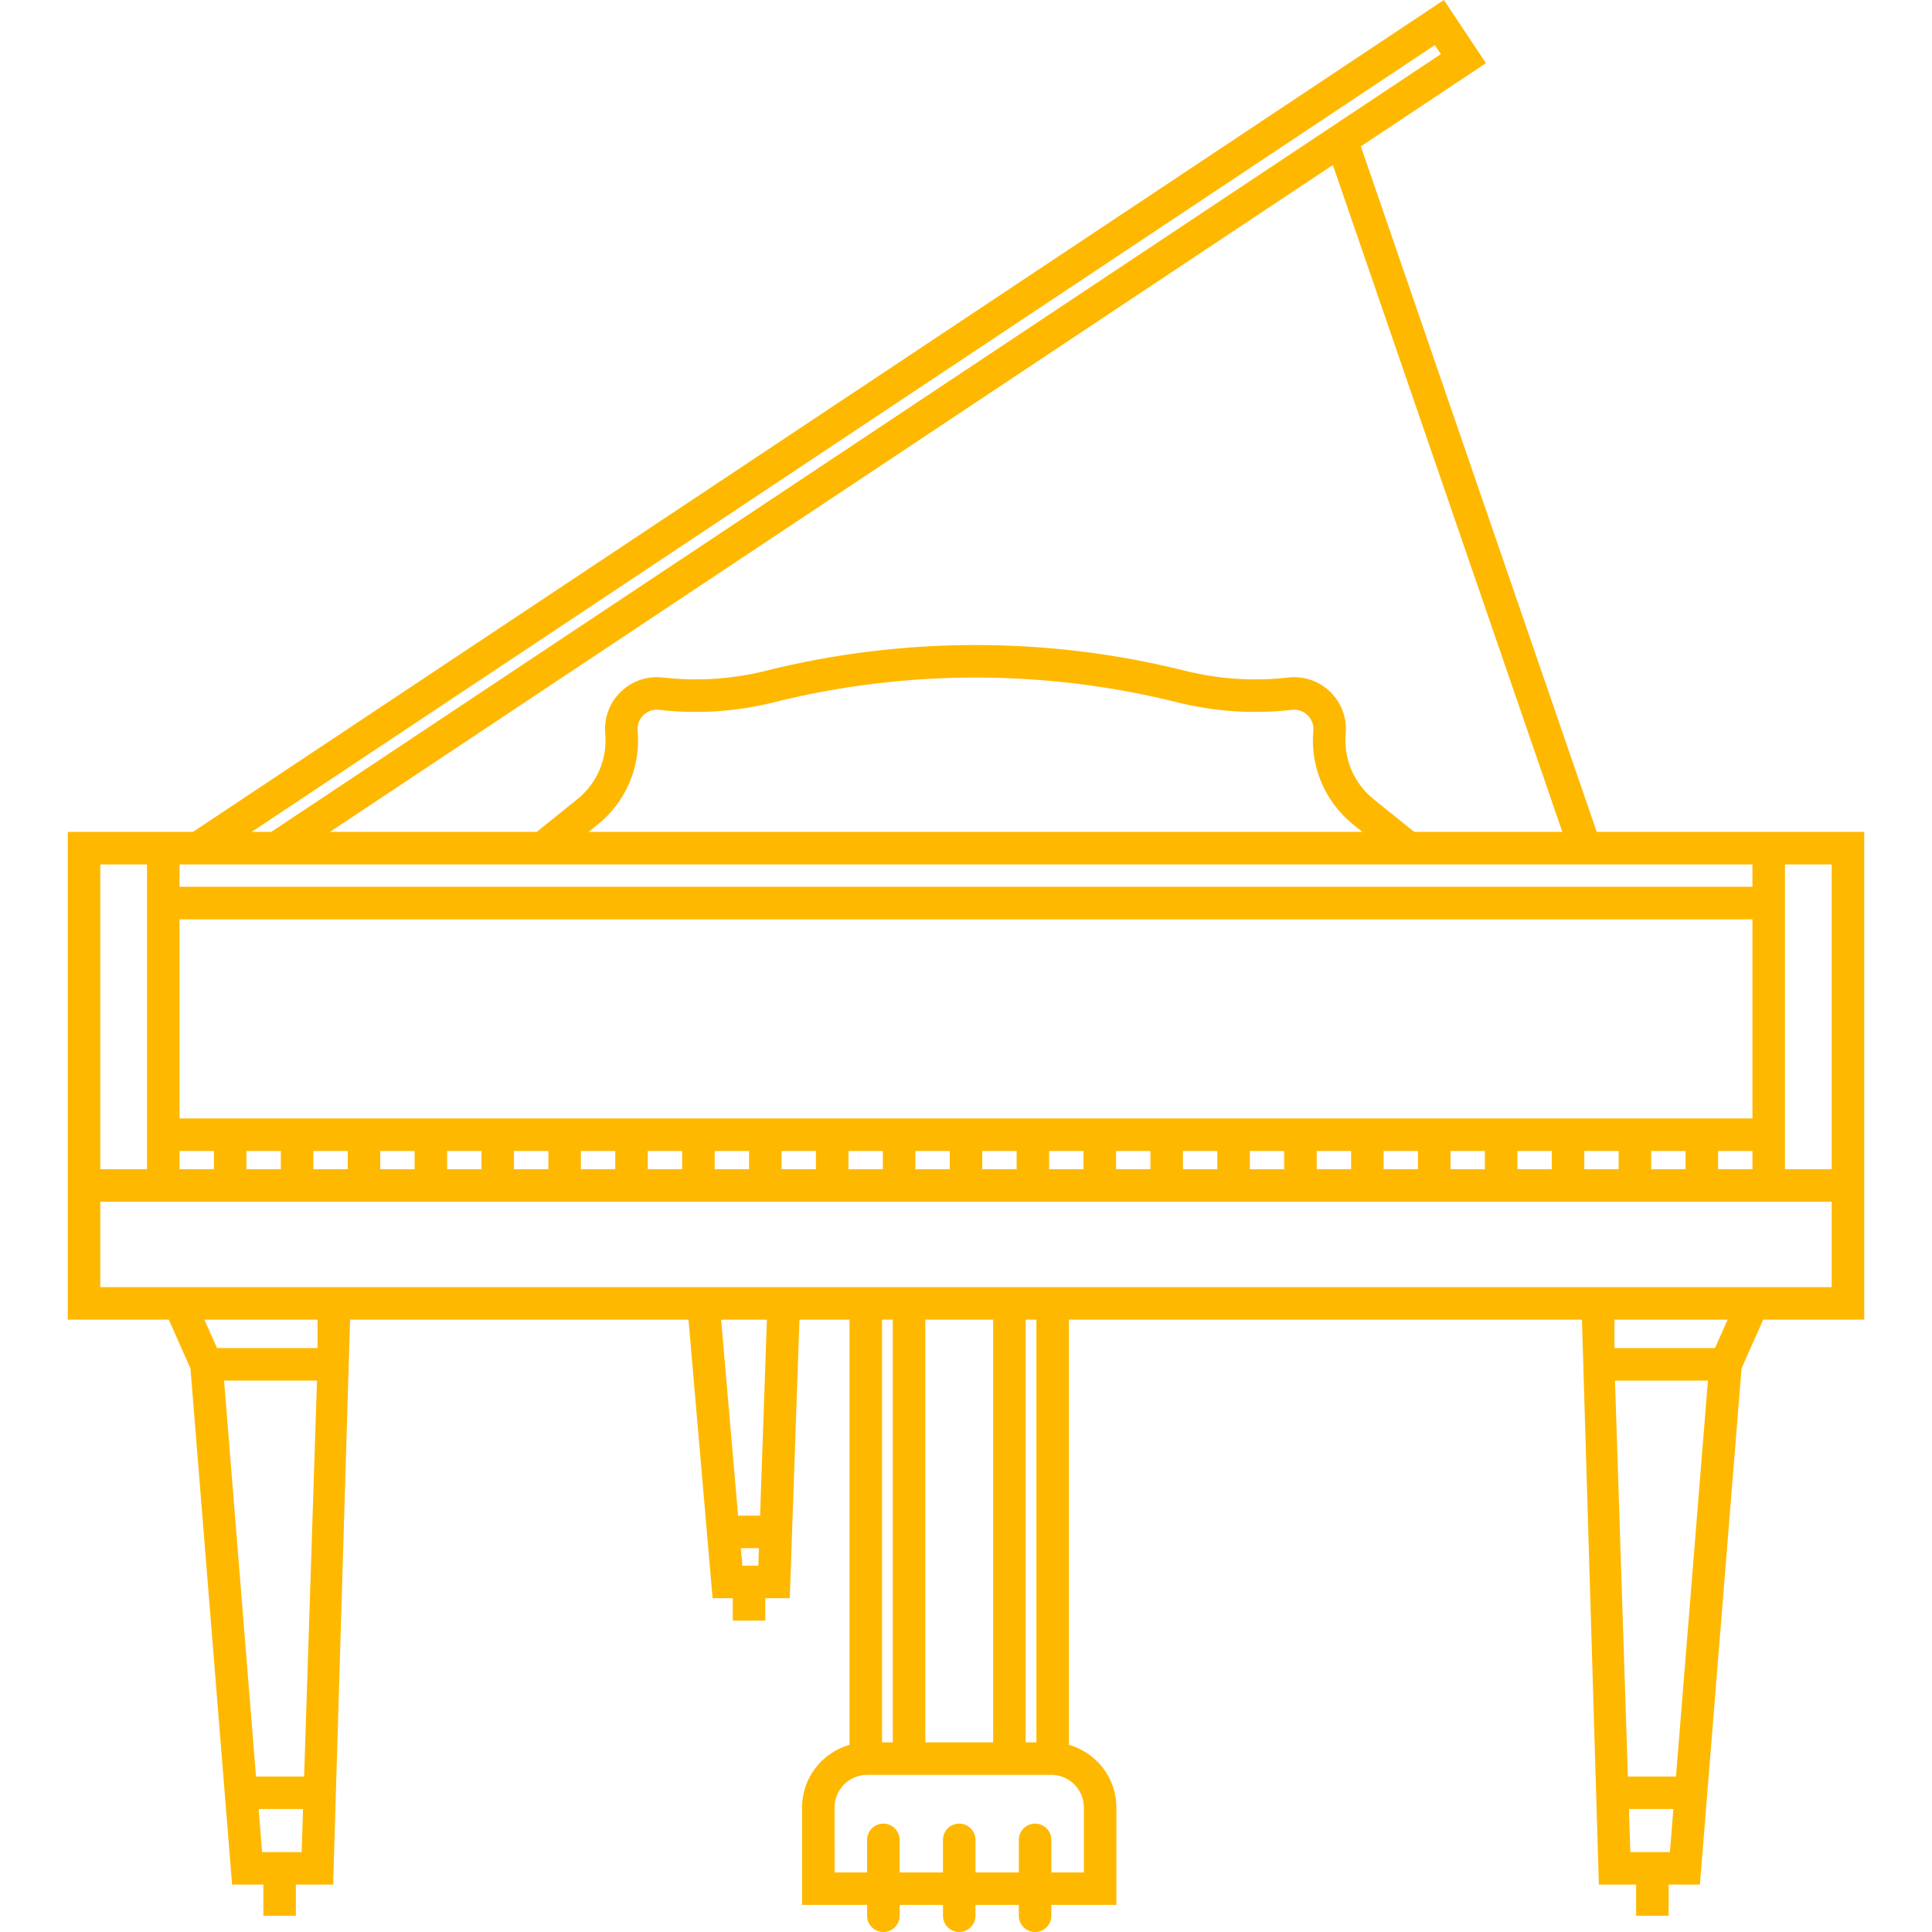 <?xml version="1.0" encoding="iso-8859-1"?>
<!-- Uploaded to: SVG Repo, www.svgrepo.com, Generator: SVG Repo Mixer Tools -->
<!DOCTYPE svg PUBLIC "-//W3C//DTD SVG 1.1//EN" "http://www.w3.org/Graphics/SVG/1.1/DTD/svg11.dtd">
<svg fill="#FFB800" height="800px" width="800px" version="1.1" id="Capa_1" xmlns="http://www.w3.org/2000/svg" xmlns:xlink="http://www.w3.org/1999/xlink" 
	 viewBox="0 0 475.352 475.352" xml:space="preserve">
<path d="M392.863,204.686L334.823,36.009l30.779-20.468L355.26,0L47.467,204.686H16.676v120h24.853l5.334,12.001l10.242,126.999
	h7.69v7.666h8v-7.666h9.168l4.165-139h83.268l5.93,68.54h4.963v5.497h8v-5.497h6.02l2.391-68.54h12.322V429.3
	c-6.729,1.901-11.68,8.081-11.68,15.41v23.976h16v2.666c0,2.209,1.791,4,4,4s4-1.791,4-4v-2.666h10.667v2.666c0,2.209,1.791,4,4,4
	s4-1.791,4-4v-2.666h10.667v2.666c0,2.209,1.791,4,4,4s4-1.791,4-4v-2.666h16V444.71c0-7.328-4.951-13.509-11.68-15.41V324.686
	h126.228l4.164,139h9.169v7.666h8v-7.666h7.69l10.242-126.999l5.334-12.001h24.853v-120H392.863z M450.676,287.686h-11.5v-75h11.5
	V287.686z M431.176,212.686v5.5h-387v-5.5H431.176z M156.884,179.788c-0.128-1.428,0.387-2.821,1.412-3.822
	c1.026-1.001,2.43-1.49,3.855-1.32c9.498,1.081,19.014,0.456,28.285-1.861c32.43-8.109,66.714-8.109,99.146,0
	c9.271,2.316,18.788,2.941,28.283,1.861c1.433-0.156,2.83,0.318,3.856,1.32c1.025,1.001,1.54,2.395,1.412,3.822
	c-0.792,8.858,2.87,17.479,9.796,23.059l2.283,1.839H144.805l2.282-1.839C154.014,197.267,157.676,188.646,156.884,179.788z
	 M44.176,275.186v-49h387v49H44.176z M44.176,283.186h8.458v4.5h-8.458V283.186z M60.634,283.186h8.458v4.5h-8.458V283.186z
	 M77.093,283.186h8.458v4.5h-8.458V283.186z M93.551,283.186h8.458v4.5h-8.458V283.186z M110.009,283.186h8.458v4.5h-8.458V283.186z
	 M126.468,283.186h8.458v4.5h-8.458V283.186z M142.926,283.186h8.458v4.5h-8.458V283.186z M159.384,283.186h8.458v4.5h-8.458
	V283.186z M175.843,283.186h8.458v4.5h-8.458V283.186z M192.301,283.186h8.458v4.5h-8.458V283.186z M208.759,283.186h8.458v4.5
	h-8.458V283.186z M225.218,283.186h8.458v4.5h-8.458V283.186z M241.676,283.186h8.458v4.5h-8.458V283.186z M258.134,283.186h8.458
	v4.5h-8.458V283.186z M274.593,283.186h8.458v4.5h-8.458V283.186z M291.051,283.186h8.458v4.5h-8.458V283.186z M307.509,283.186
	h8.458v4.5h-8.458V283.186z M323.968,283.186h8.458v4.5h-8.458V283.186z M340.426,283.186h8.458v4.5h-8.458V283.186z
	 M356.884,283.186h8.458v4.5h-8.458V283.186z M373.343,283.186h8.458v4.5h-8.458V283.186z M389.801,283.186h8.458v4.5h-8.458
	V283.186z M406.259,283.186h8.458v4.5h-8.458V283.186z M422.718,283.186h8.458v4.5h-8.458V283.186z M384.402,204.686h-36.436
	l-10.017-8.069c-4.842-3.899-7.401-9.924-6.847-16.115c0.343-3.832-1.039-7.572-3.793-10.26c-2.754-2.689-6.522-3.977-10.35-3.545
	c-8.541,0.976-17.099,0.41-25.438-1.674c-33.699-8.425-69.326-8.425-103.025,0c-8.341,2.084-16.9,2.648-25.439,1.674
	c-3.815-0.438-7.595,0.856-10.349,3.545c-2.754,2.688-4.136,6.428-3.793,10.26c0.555,6.191-2.005,12.216-6.847,16.115l-10.016,8.069
	H81.175L327.939,40.588L384.402,204.686z M353.031,11.09l1.478,2.221L66.727,204.686h-4.812L353.031,11.09z M36.176,212.686v75
	h-11.5v-75H36.176z M55.131,339.686h22.864L74.824,437.1H62.987L55.131,339.686z M64.485,455.686L63.632,445.1h10.932l-0.345,10.586
	H64.485z M78.128,331.686H53.395l-3.111-7h27.845V331.686z M182.664,385.226l-0.373-4.306h4.441l-0.15,4.306H182.664z
	 M187.011,372.92h-5.412l-4.173-48.234h11.267L187.011,372.92z M227.663,324.686h16.691v104h-16.691V324.686z M219.663,428.686
	h-2.642v-104h2.642V428.686z M266.676,444.71v15.976h-8v-8c0-2.209-1.791-4-4-4s-4,1.791-4,4v8h-10.667v-8c0-2.209-1.791-4-4-4
	s-4,1.791-4,4v8h-10.667v-8c0-2.209-1.791-4-4-4s-4,1.791-4,4v8h-8V444.71c0-4.425,3.601-8.024,8.025-8.024h14.296h16.691h14.296
	C263.075,436.686,266.676,440.285,266.676,444.71z M254.996,428.686h-2.642v-104h2.642V428.686z M401.132,455.686l-0.345-10.586
	h10.933l-0.854,10.586H401.132z M412.365,437.1h-11.838l-3.171-97.414h22.865L412.365,437.1z M421.957,331.686h-24.733v-7h27.845
	L421.957,331.686z M24.676,316.686v-21h426v21H24.676z"/>
</svg>